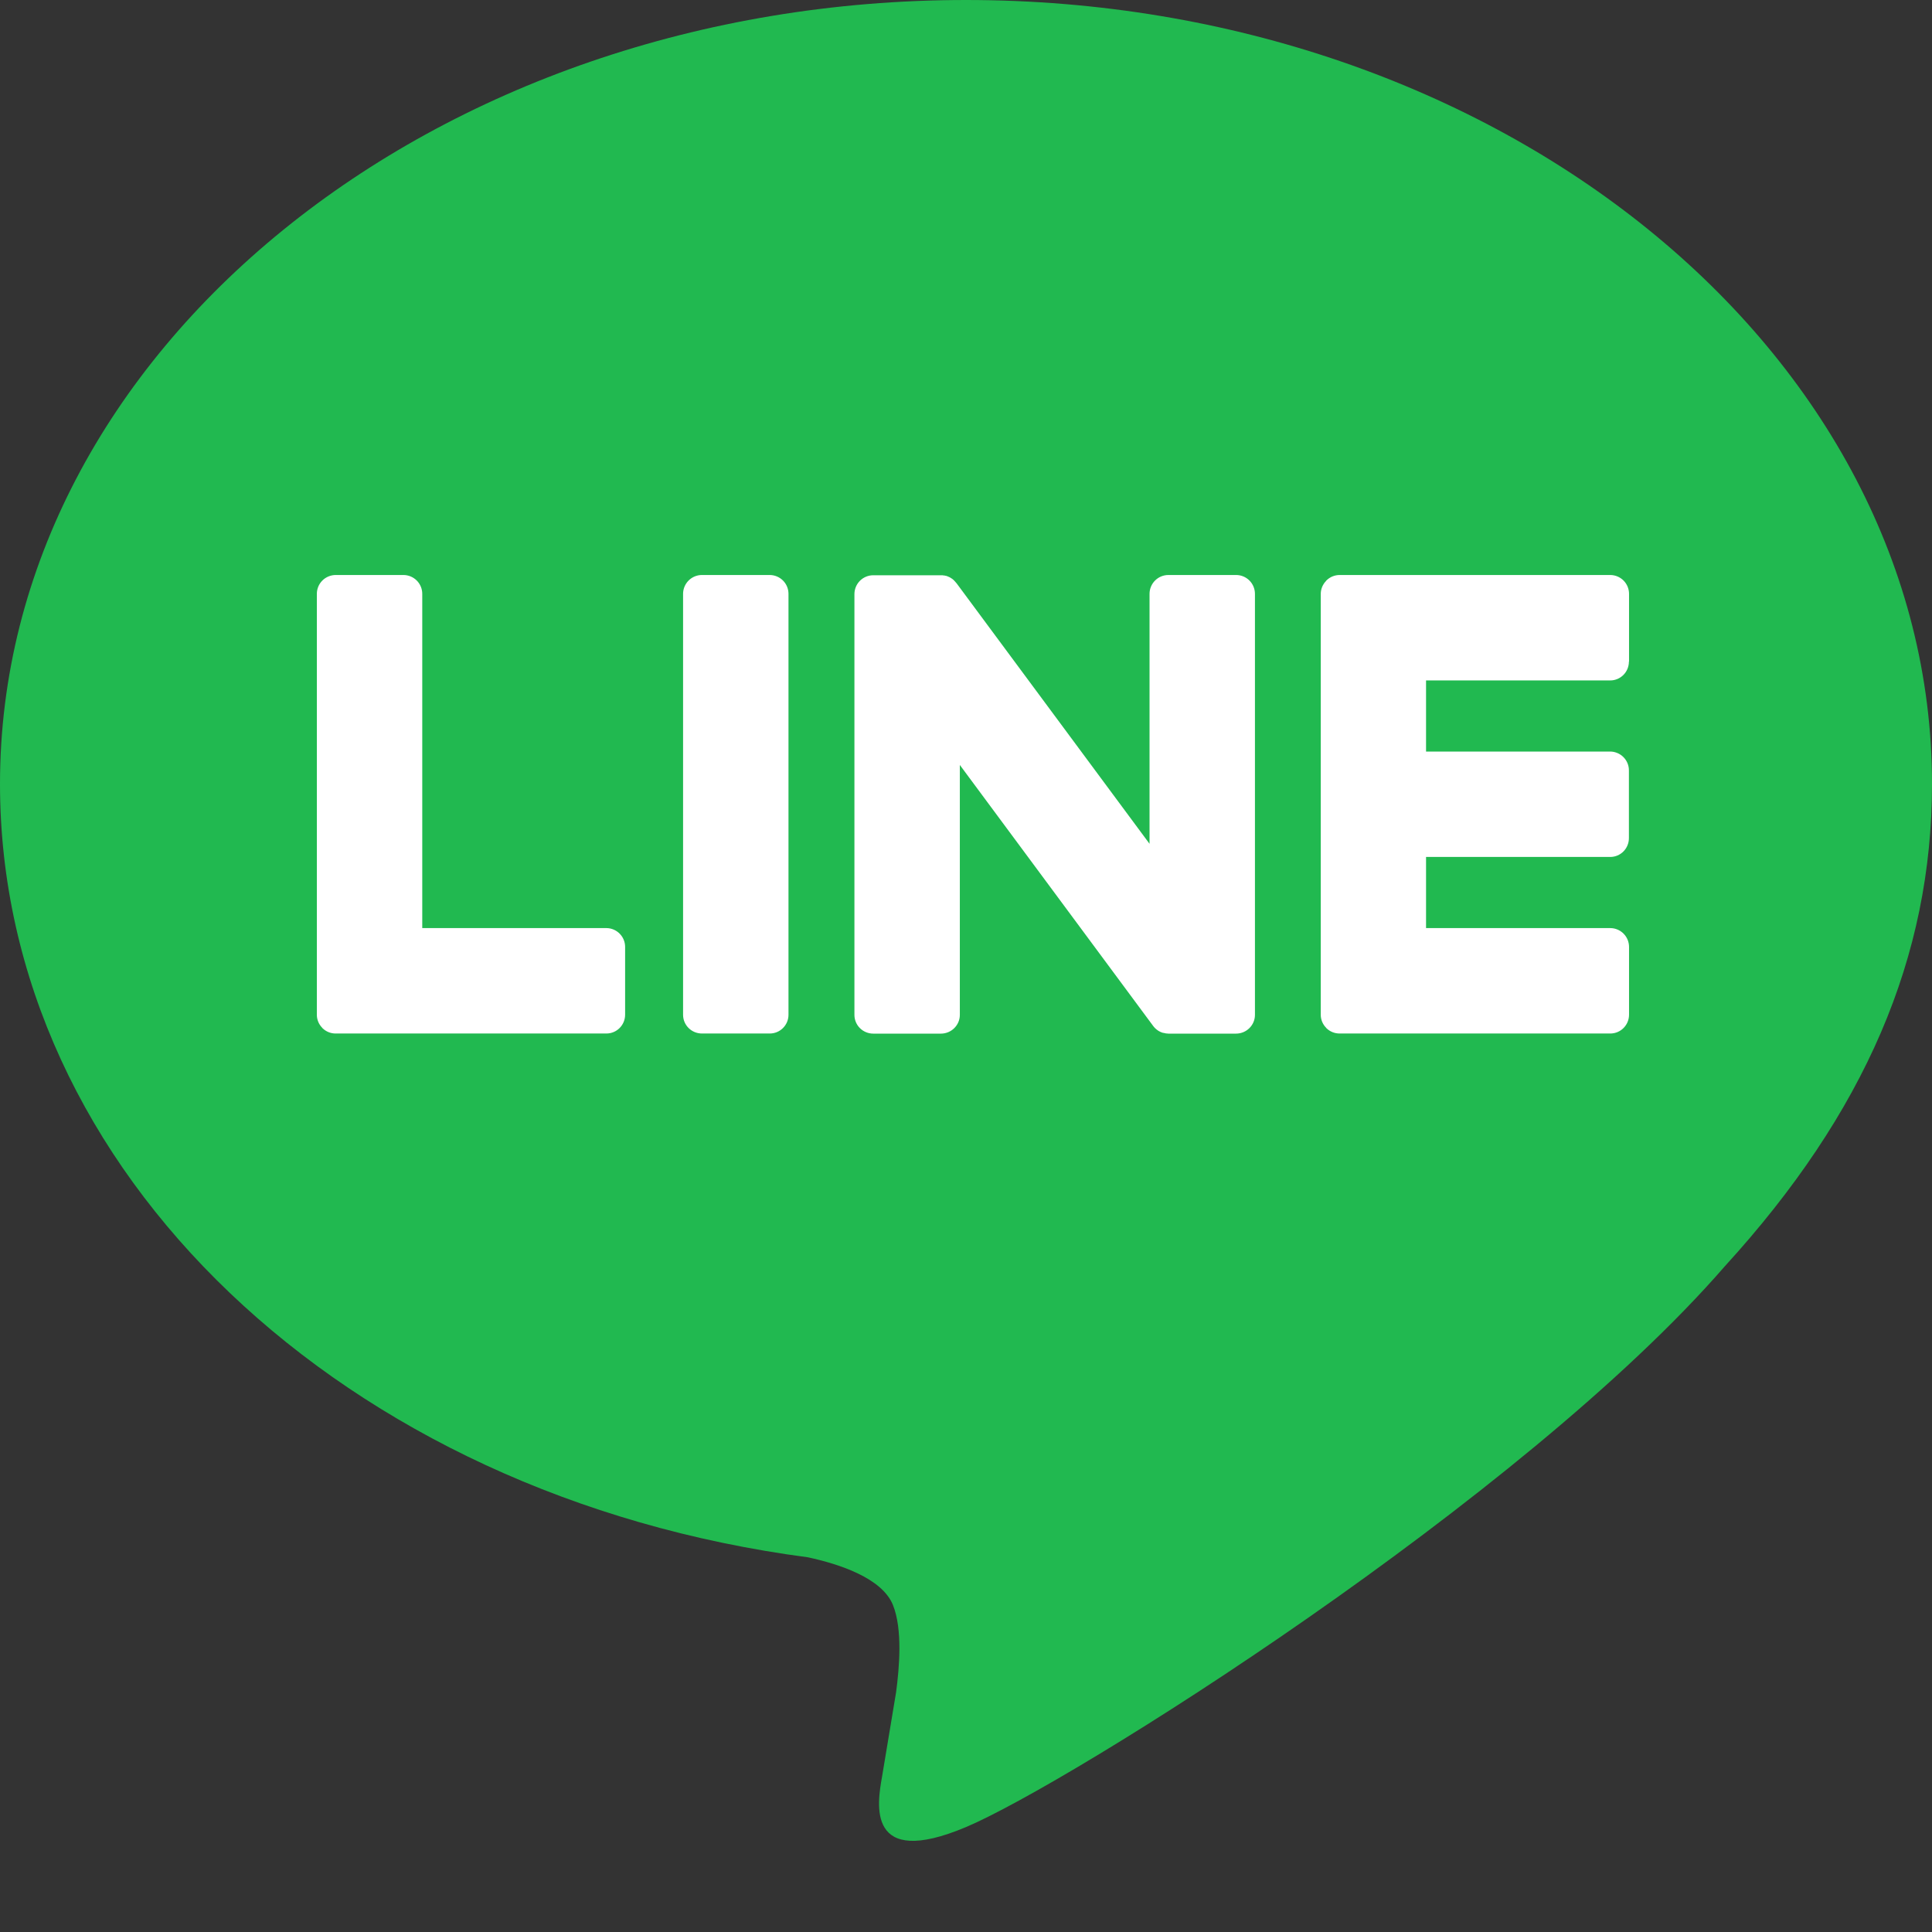 <svg width="100" height="100" viewBox="0 0 100 100" fill="none" xmlns="http://www.w3.org/2000/svg">
<rect x="0" y="0" width="100" height="100" fill="#333333" stroke="none"/>
<rect width="79" height="35" transform="translate(12 24)" fill="white"/>
<path d="M50 0C77.569 0 100 18.2 100 40.575C100 49.531 96.531 57.594 89.281 65.537C78.794 77.612 55.337 92.319 50 94.569C44.812 96.756 45.413 93.338 45.65 91.987L45.669 91.875L46.381 87.594C46.55 86.319 46.725 84.338 46.219 83.075C45.656 81.681 43.444 80.956 41.819 80.606C17.788 77.438 0 60.631 0 40.575C0 18.2 22.438 0 50 0ZM31.387 48.038H21.856V30.738C21.856 30.48 21.754 30.233 21.573 30.05C21.391 29.868 21.145 29.764 20.887 29.762H17.375C17.247 29.762 17.12 29.788 17.002 29.837C16.884 29.886 16.776 29.957 16.686 30.048C16.595 30.139 16.523 30.246 16.474 30.364C16.425 30.483 16.4 30.61 16.4 30.738V52.525C16.4 52.781 16.506 53.025 16.675 53.194V53.2L16.688 53.212L16.7 53.225C16.881 53.399 17.123 53.496 17.375 53.494H31.387C31.925 53.494 32.356 53.056 32.356 52.519V49.019C32.357 48.891 32.333 48.764 32.284 48.645C32.236 48.526 32.165 48.419 32.075 48.328C31.985 48.236 31.878 48.164 31.76 48.114C31.642 48.064 31.515 48.038 31.387 48.038ZM36.331 29.762C36.073 29.762 35.825 29.865 35.642 30.048C35.459 30.231 35.356 30.479 35.356 30.738V52.525C35.356 53.062 35.794 53.494 36.331 53.494H39.844C40.381 53.494 40.812 53.056 40.812 52.525V30.738C40.812 30.48 40.711 30.233 40.529 30.05C40.348 29.868 40.101 29.764 39.844 29.762H36.331ZM60.475 29.762C60.216 29.762 59.968 29.865 59.786 30.048C59.603 30.231 59.5 30.479 59.5 30.738V43.675L49.519 30.2C49.493 30.167 49.466 30.136 49.438 30.106C49.418 30.084 49.397 30.057 49.375 30.038L49.356 30.019C49.335 29.998 49.312 29.98 49.288 29.962L49.25 29.938L49.231 29.925C49.221 29.918 49.211 29.911 49.2 29.906L49.15 29.875H49.138L49.119 29.863L49.056 29.837L49.031 29.825C49.011 29.818 48.99 29.811 48.969 29.806H48.956L48.938 29.8L48.881 29.788H48.844L48.825 29.781H48.8L48.788 29.775H45.2C44.943 29.775 44.695 29.877 44.513 30.058C44.33 30.24 44.227 30.486 44.225 30.744V52.531C44.225 53.069 44.663 53.5 45.2 53.5H48.7C49.244 53.5 49.681 53.062 49.681 52.531V39.594L59.681 53.094C59.748 53.187 59.83 53.267 59.925 53.331L59.931 53.337L59.994 53.375L60.019 53.388C60.035 53.397 60.051 53.405 60.069 53.413L60.112 53.431L60.144 53.444C60.164 53.451 60.185 53.457 60.206 53.462H60.225C60.306 53.486 60.39 53.498 60.475 53.5H63.975C64.519 53.5 64.956 53.062 64.956 52.531V30.738C64.956 30.479 64.853 30.231 64.671 30.048C64.488 29.865 64.24 29.762 63.981 29.762H60.475ZM84.319 34.244V30.744C84.32 30.616 84.295 30.489 84.247 30.37C84.199 30.252 84.128 30.144 84.038 30.052C83.948 29.961 83.841 29.889 83.723 29.839C83.605 29.789 83.478 29.763 83.35 29.762H69.338C69.085 29.763 68.843 29.861 68.662 30.038H68.656L68.65 30.05L68.638 30.069C68.463 30.248 68.364 30.487 68.362 30.738V52.525C68.362 52.781 68.469 53.025 68.638 53.194L68.65 53.212L68.662 53.225C68.844 53.399 69.086 53.495 69.338 53.494H83.35C83.888 53.494 84.319 53.056 84.319 52.519V49.019C84.32 48.891 84.295 48.764 84.247 48.645C84.199 48.526 84.128 48.419 84.038 48.328C83.948 48.236 83.841 48.164 83.723 48.114C83.605 48.064 83.478 48.038 83.35 48.038H73.812V44.356H83.344C83.881 44.356 84.312 43.919 84.312 43.381V39.881C84.313 39.753 84.289 39.626 84.241 39.508C84.192 39.389 84.121 39.281 84.031 39.19C83.941 39.099 83.834 39.026 83.716 38.977C83.598 38.927 83.472 38.901 83.344 38.9H73.812V35.219H83.344C83.881 35.219 84.312 34.781 84.312 34.244H84.319Z" fill="#21B950"/>
</svg>
